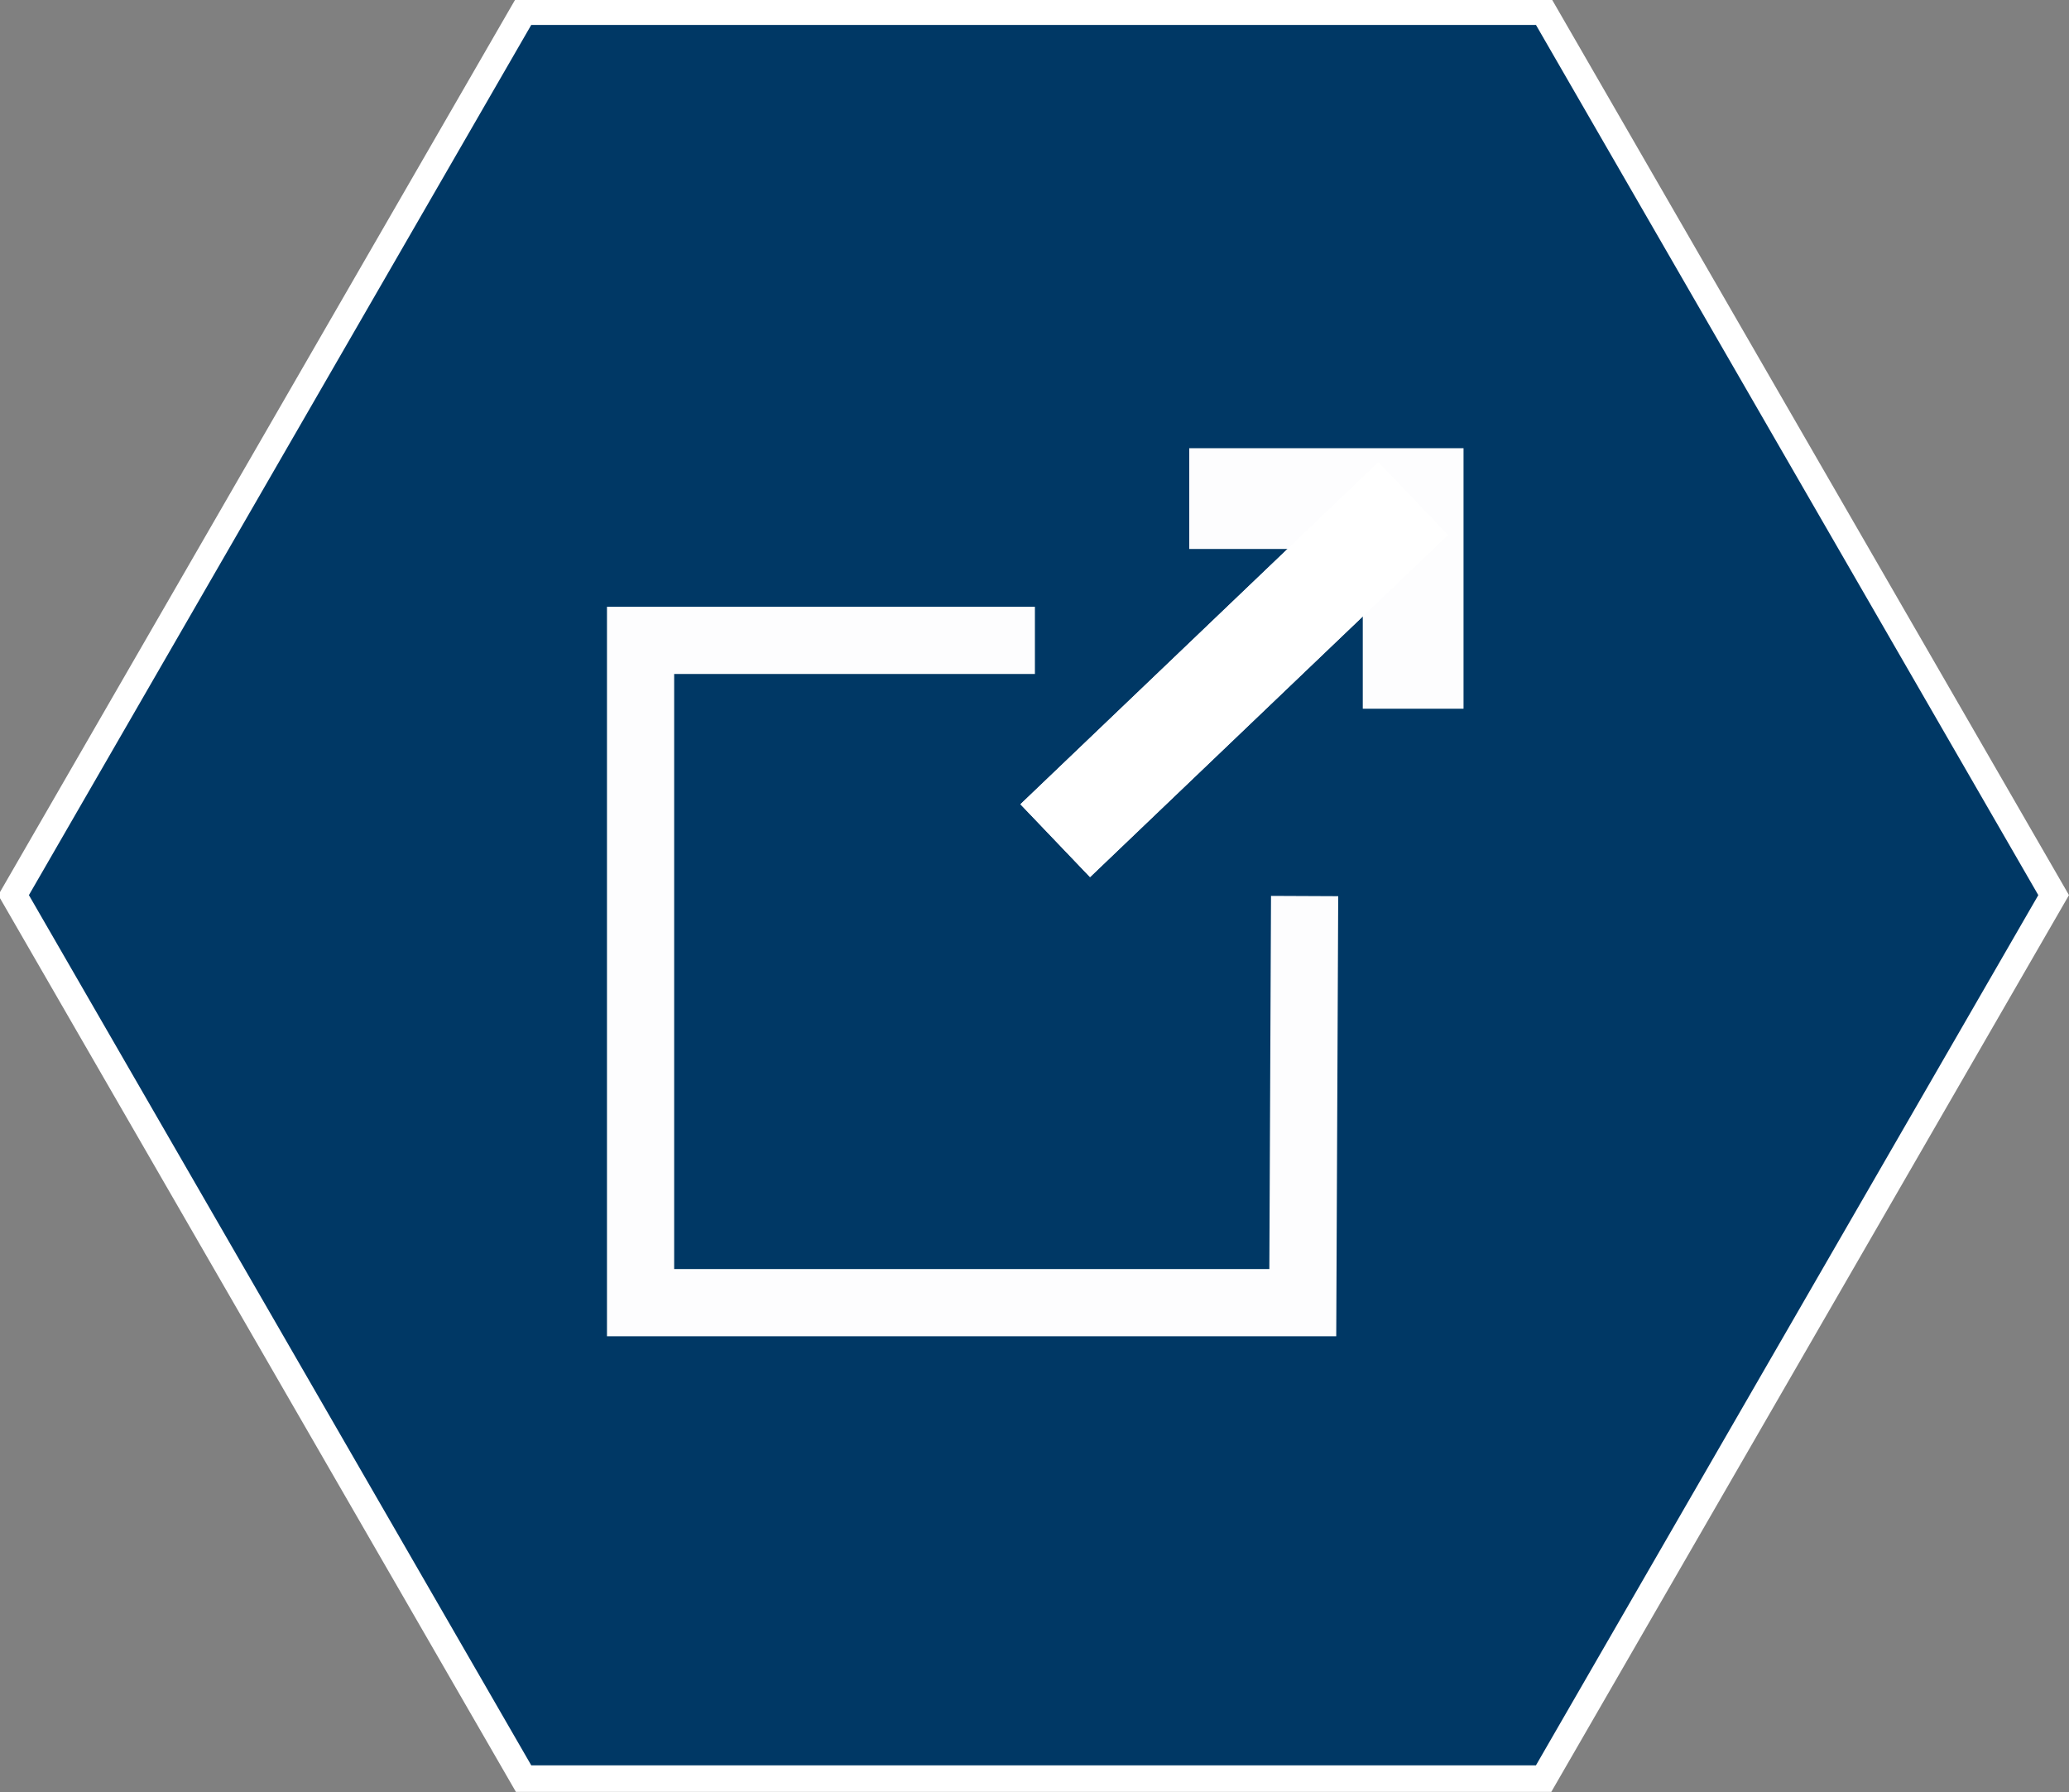 <svg xmlns="http://www.w3.org/2000/svg" width="123.168" height="106.666" viewBox="0 0 115.47 100"><rect x="0" y="0" width="115.47" height="100" fill="#808080" stroke="none"/><path transform="matrix(-.593 0 0 -.593 116.985 109.25)" style="fill:#003865;fill-opacity:1;stroke:#fff;stroke-width:2.5;stroke-miterlimit:4;stroke-dasharray:none;stroke-opacity:1" d="M148 16.862 196 100l-48 83.138H52L4 100l48-83.138z"/><path style="opacity:.99;fill:none;fill-opacity:1;stroke:#fff;stroke-width:3.75;stroke-miterlimit:4;stroke-dasharray:none;stroke-opacity:1" d="m263.81 692.363-.102 22.691H226.75v-36.959h22.008" transform="translate(-191 -642.362)"/><g style="stroke-width:6.694;stroke-miterlimit:4;stroke-dasharray:none"><path d="M261.473 664.747h14.877v13.959" style="opacity:.99;fill:none;fill-opacity:1;stroke:#fff;stroke-width:6.694;stroke-miterlimit:4;stroke-dasharray:none;stroke-opacity:1" transform="matrix(.84 0 0 .84 -153.266 -530.565)"/><g style="stroke-width:6.694;stroke-miterlimit:4;stroke-dasharray:none"><path style="fill:#fff;fill-rule:evenodd;stroke:#fff;stroke-width:6.694;stroke-linecap:butt;stroke-linejoin:miter;stroke-miterlimit:4;stroke-dasharray:none;stroke-opacity:1" d="m252.569 687.473 23.781-22.726" transform="matrix(.84 0 0 .84 -153.266 -530.565)"/></g><g style="stroke-width:6.694;stroke-miterlimit:4;stroke-dasharray:none"><path d="m252.569 687.473 23.781-22.726" style="fill:#fff;fill-rule:evenodd;stroke:#fff;stroke-width:6.694;stroke-linecap:butt;stroke-linejoin:miter;stroke-miterlimit:4;stroke-dasharray:none;stroke-opacity:1" transform="matrix(.84 0 0 .84 -153.266 -530.565)"/></g></g></svg>